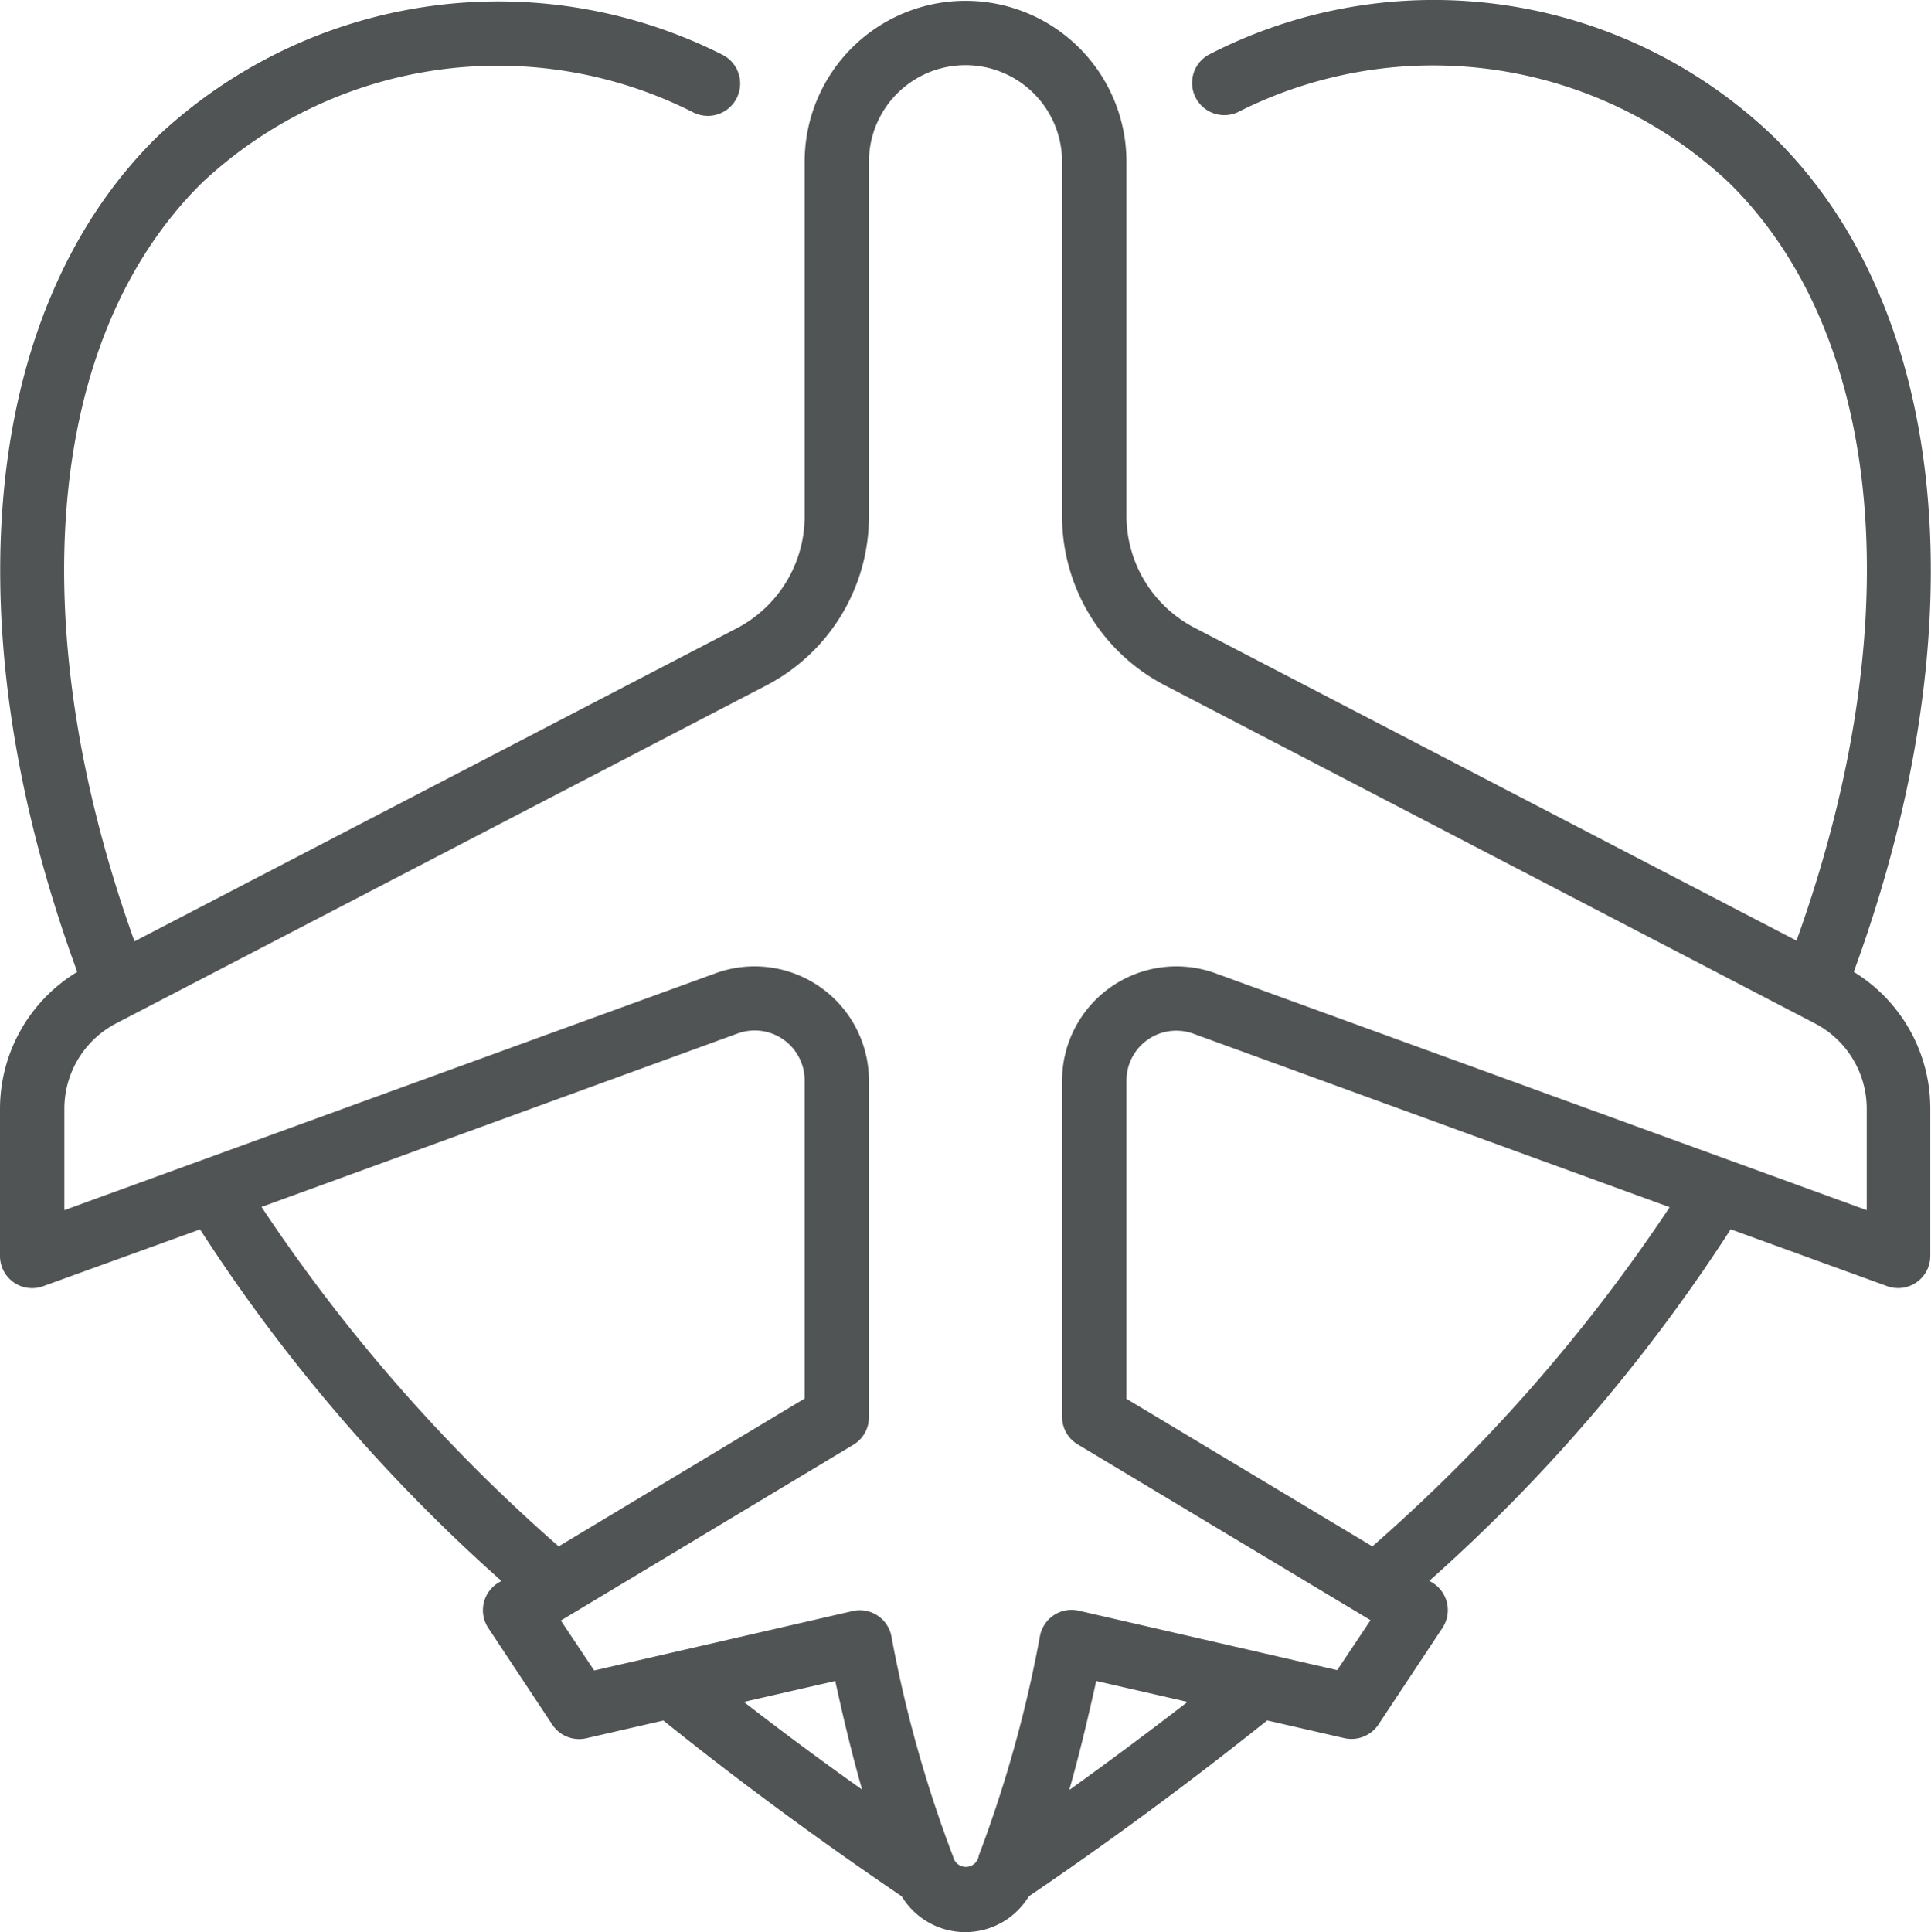 <svg xmlns="http://www.w3.org/2000/svg" width="21.147" height="21.156" viewBox="0 0 21.147 21.156"><defs><style>.a{fill:#515455;}</style></defs><g transform="translate(-0.109 0)"><g transform="translate(0.109 -0.001)"><path class="a" d="M20.41,10.642c1.378-3.761,1.055-7.244-.873-9.14A5.371,5.371,0,0,0,13.344.6a.353.353,0,0,0,.317.63A4.728,4.728,0,0,1,19.043,2c1.713,1.684,1.983,4.841.74,8.3l-6.59-3.425a1.384,1.384,0,0,1-.748-1.234V1.771a1.762,1.762,0,1,0-3.524,0V5.648a1.384,1.384,0,0,1-.748,1.234L1.582,10.308C.339,6.846.61,3.689,2.323,2A4.735,4.735,0,0,1,7.7,1.23.353.353,0,1,0,8.022.6a5.45,5.45,0,0,0-6.194.9C-.1,3.4-.423,6.881.955,10.642a1.755,1.755,0,0,0-.846,1.5v1.611a.352.352,0,0,0,.473.331L2.3,13.462a18.724,18.724,0,0,0,3.3,3.849l-.03.018a.352.352,0,0,0-.112.5l.7,1.057a.352.352,0,0,0,.372.148l.844-.194c.806.648,1.682,1.295,2.61,1.925a.814.814,0,0,0,1.392,0c.929-.631,1.8-1.278,2.61-1.926l.846.194a.356.356,0,0,0,.372-.148l.7-1.057a.352.352,0,0,0-.112-.5l-.03-.018a18.723,18.723,0,0,0,3.3-3.849l1.715.623a.352.352,0,0,0,.471-.331V12.143A1.754,1.754,0,0,0,20.41,10.642ZM2.973,13.216h0l5.216-1.9a.547.547,0,0,1,.732.514v3.484L6.227,16.933A18.641,18.641,0,0,1,2.973,13.216Zm5.283,5.42,1-.229c.084.384.182.8.294,1.189Q8.877,19.119,8.255,18.636Zm3.564.96c.112-.394.209-.805.294-1.189l1,.229Q12.489,19.119,11.82,19.6Zm3.318-2.663-2.693-1.616V11.833a.546.546,0,0,1,.733-.514l5.216,1.9A18.641,18.641,0,0,1,15.138,16.933Zm5.413-3.682-7.132-2.594a1.252,1.252,0,0,0-1.679,1.176v3.683a.352.352,0,0,0,.171.3l3.207,1.925-.365.547-2.831-.651a.352.352,0,0,0-.423.271,13.911,13.911,0,0,1-.673,2.416.015.015,0,0,1,0,.007.143.143,0,0,1-.279,0v0a13.848,13.848,0,0,1-.677-2.419.352.352,0,0,0-.423-.271l-2.831.651-.365-.547L9.455,15.82a.352.352,0,0,0,.17-.3V11.833a1.252,1.252,0,0,0-1.679-1.176L.814,13.251V12.143a1.054,1.054,0,0,1,.569-.938L8.5,7.506A2.087,2.087,0,0,0,9.625,5.648V1.771a1.057,1.057,0,1,1,2.115,0V5.648a2.087,2.087,0,0,0,1.128,1.857l7.114,3.7a1.054,1.054,0,0,1,.57.937v1.108Z" transform="translate(-0.109 0.001)"/></g></g></svg>